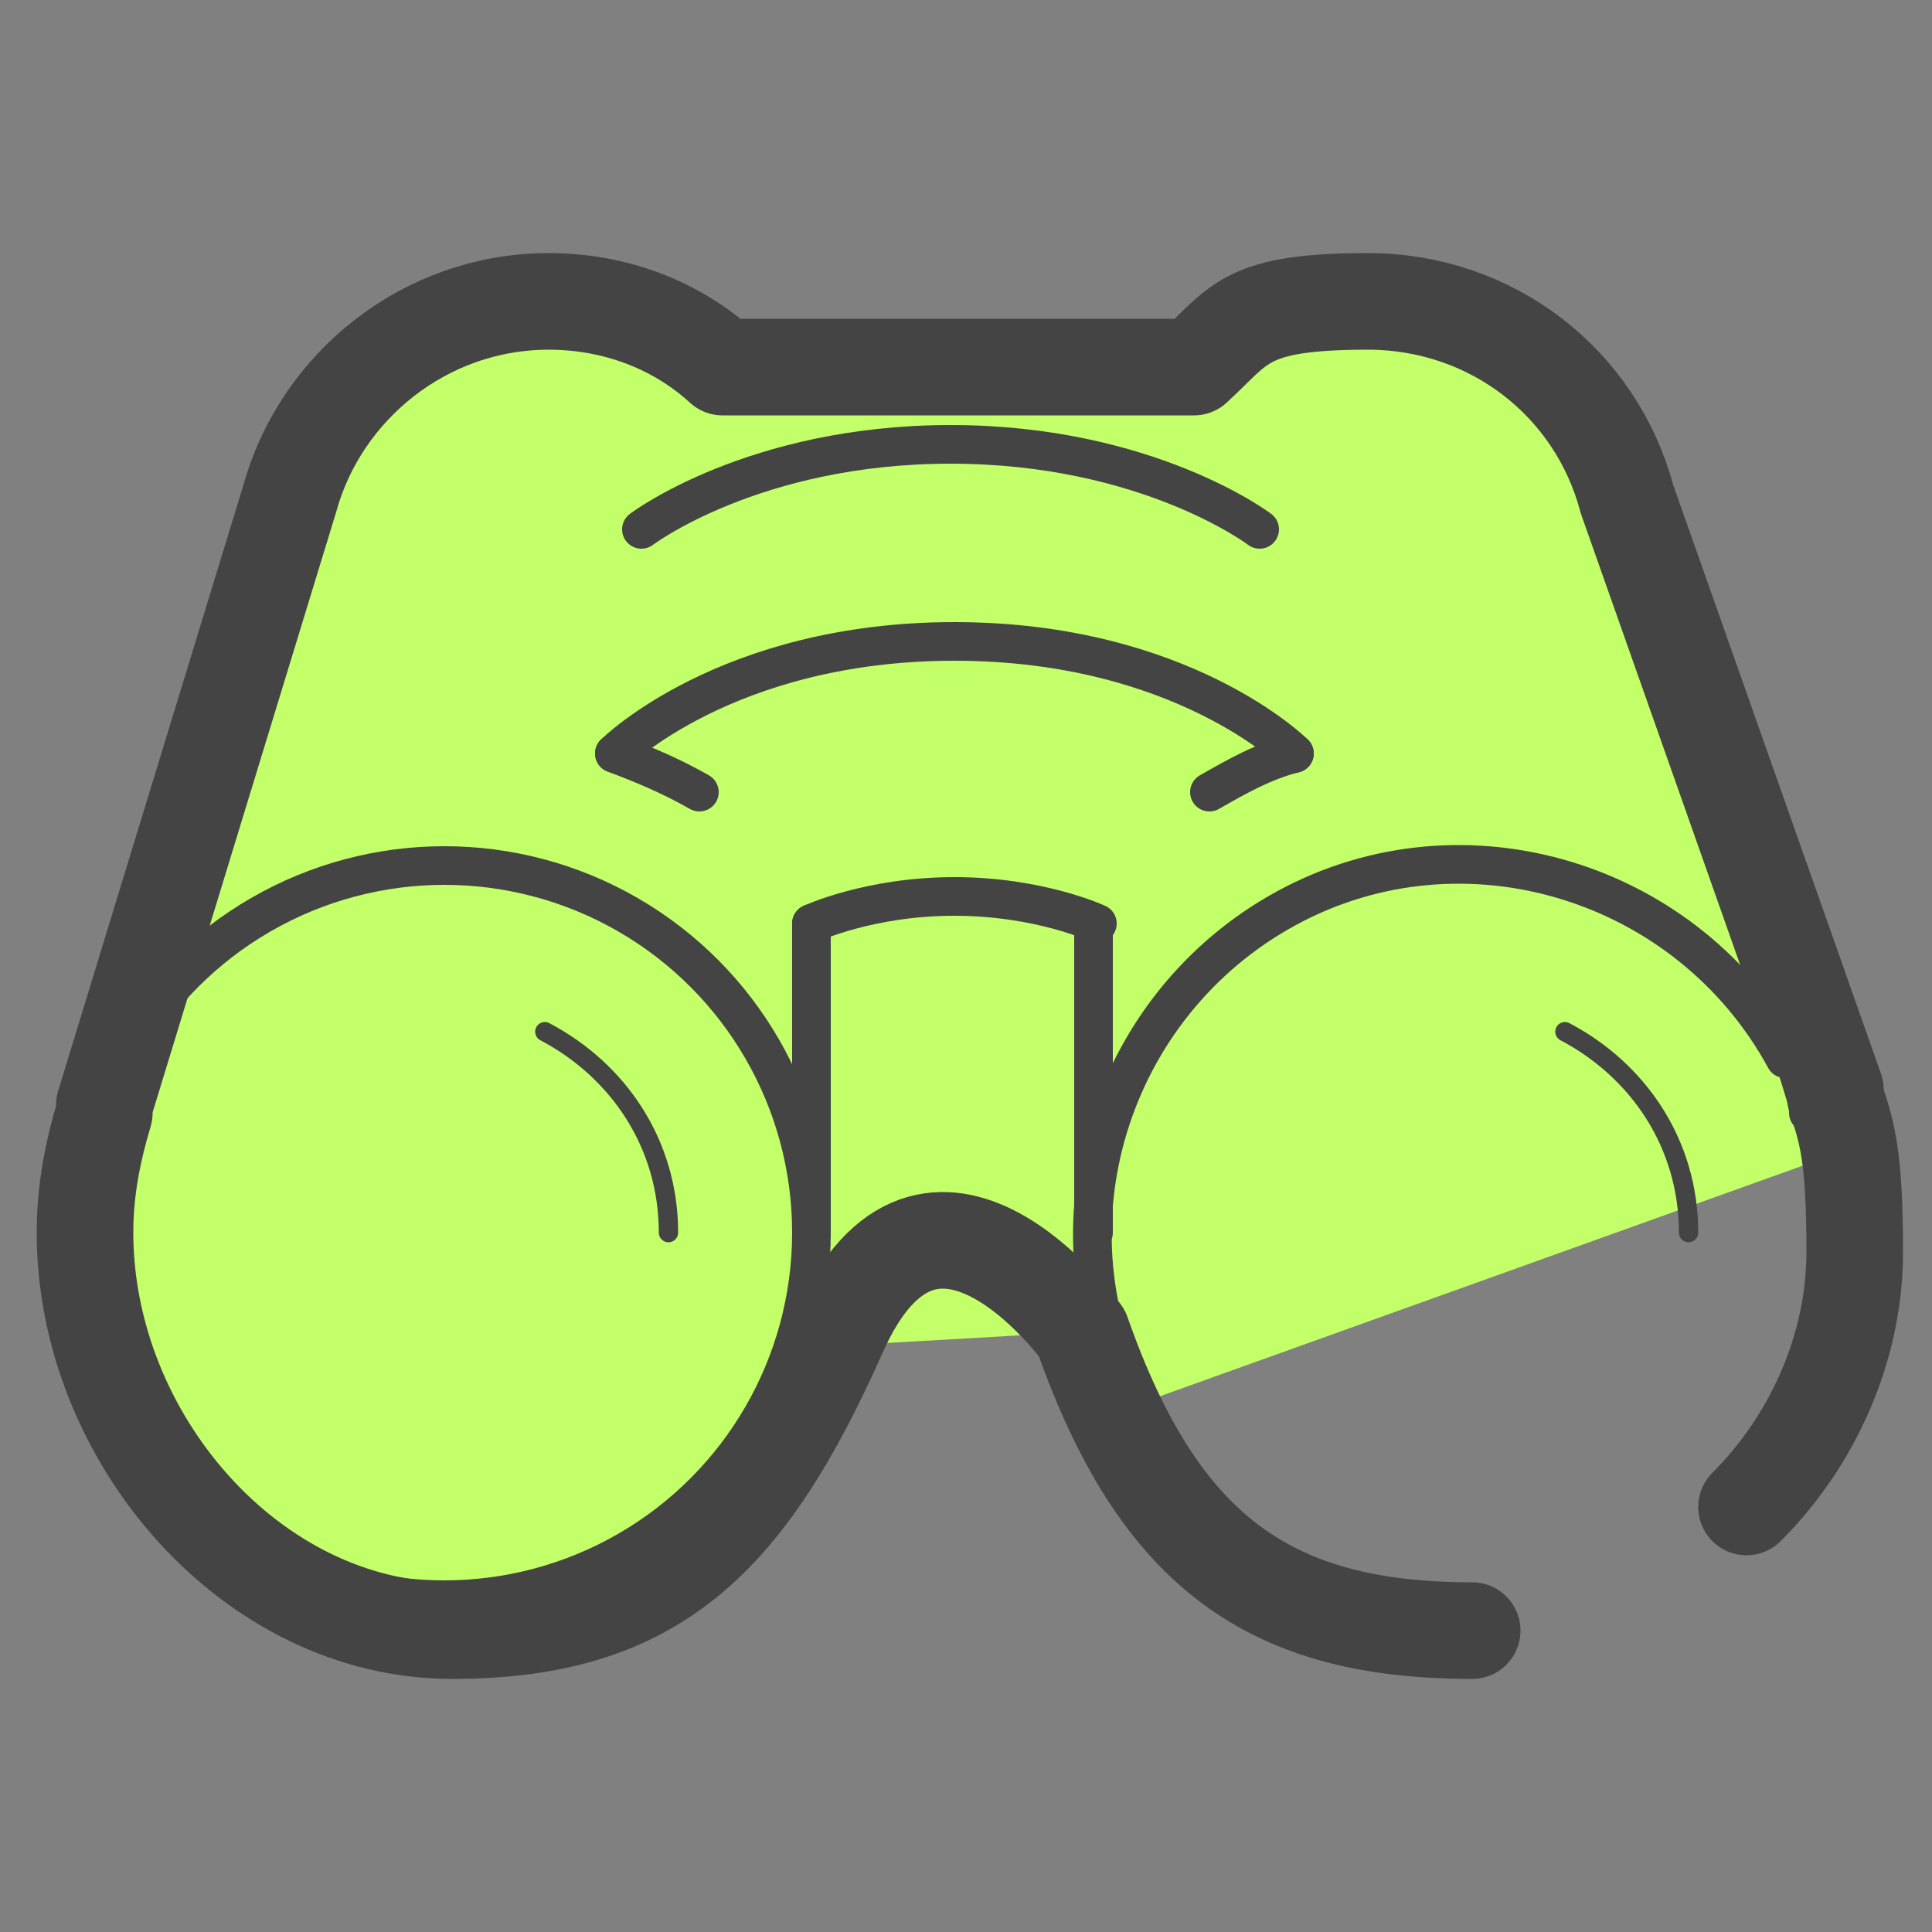 <svg xmlns="http://www.w3.org/2000/svg" id="Layer_1" version="1.1" viewBox="0 0 50 50"><rect x="0" y="0" width="50" height="50" fill="#808080" stroke="none"/><defs><style>.st0,.st2{fill:none;stroke:#444;stroke-linecap:round;stroke-linejoin:round}.st2{stroke-width:.5px}</style></defs><path fill="#c3ff68" d="M35 7.6l-5 2.1-12.7-1.4-7 .7C7.1 9-7.2 43.1 13.6 42.2l8.6-7.4 5.2-.3 1.6 2 18.4-6.6c.7-.4-3.2-20.3-12.5-22.3z"/><circle cx="11.5" cy="31.9" r="9.5" class="st0"/><path d="M14.1 26.7c1.9 1 3.2 2.9 3.2 5.2" class="st2"/><path d="M21 31.9v-8m-18.5 5v-.2L7.3 13c.8-3 3.5-5.1 6.7-5.1s3.3.6 4.5 1.7m-2.6 9.9c.8.3 1.5.6 2.2 1m13.2 0c.7-.4 1.4-.8 2.2-1m-4.1 16.9c-2.5-4.6-.7-10.4 3.9-12.9s10.4-.7 12.9 3.9" class="st0"/><path d="M40.5 26.7c1.9 1 3.2 2.9 3.2 5.2" class="st2"/><path d="M28.3 31.9v-8m2.5-14.4c1.2-1.1 2.8-1.7 4.5-1.7 3.2 0 5.9 2.2 6.7 5.1l4.8 15.7v.2M21 23.9s1.5-.7 3.7-.7 3.7.7 3.7.7m-12.5-4.4s2.9-2.9 8.8-2.9 8.8 2.9 8.8 2.9m-16.9-5.8s2.9-2.2 8-2.2 8 2.2 8 2.2" class="st0"/><path fill="none" stroke="#444" stroke-linecap="round" stroke-linejoin="round" stroke-width="2.5" d="M45.2 39c1.7-1.7 2.8-4.1 2.8-6.6s-.2-3.1-.5-4h0v-.2l-5.4-15.3c-.8-3-3.5-5.1-6.7-5.1s-3.3.6-4.5 1.7H18.7c-1.2-1.1-2.8-1.7-4.5-1.7-3.2 0-5.9 2.2-6.7 5.1L2.7 28.6h0v.2h0c-.3 1-.5 2-.5 3.1 0 5.3 4.3 10.3 9.5 10.3s7.6-2.3 10-7.7 6.3 0 6.3 0c2 5.7 4.9 7.7 10.1 7.7"/></svg>